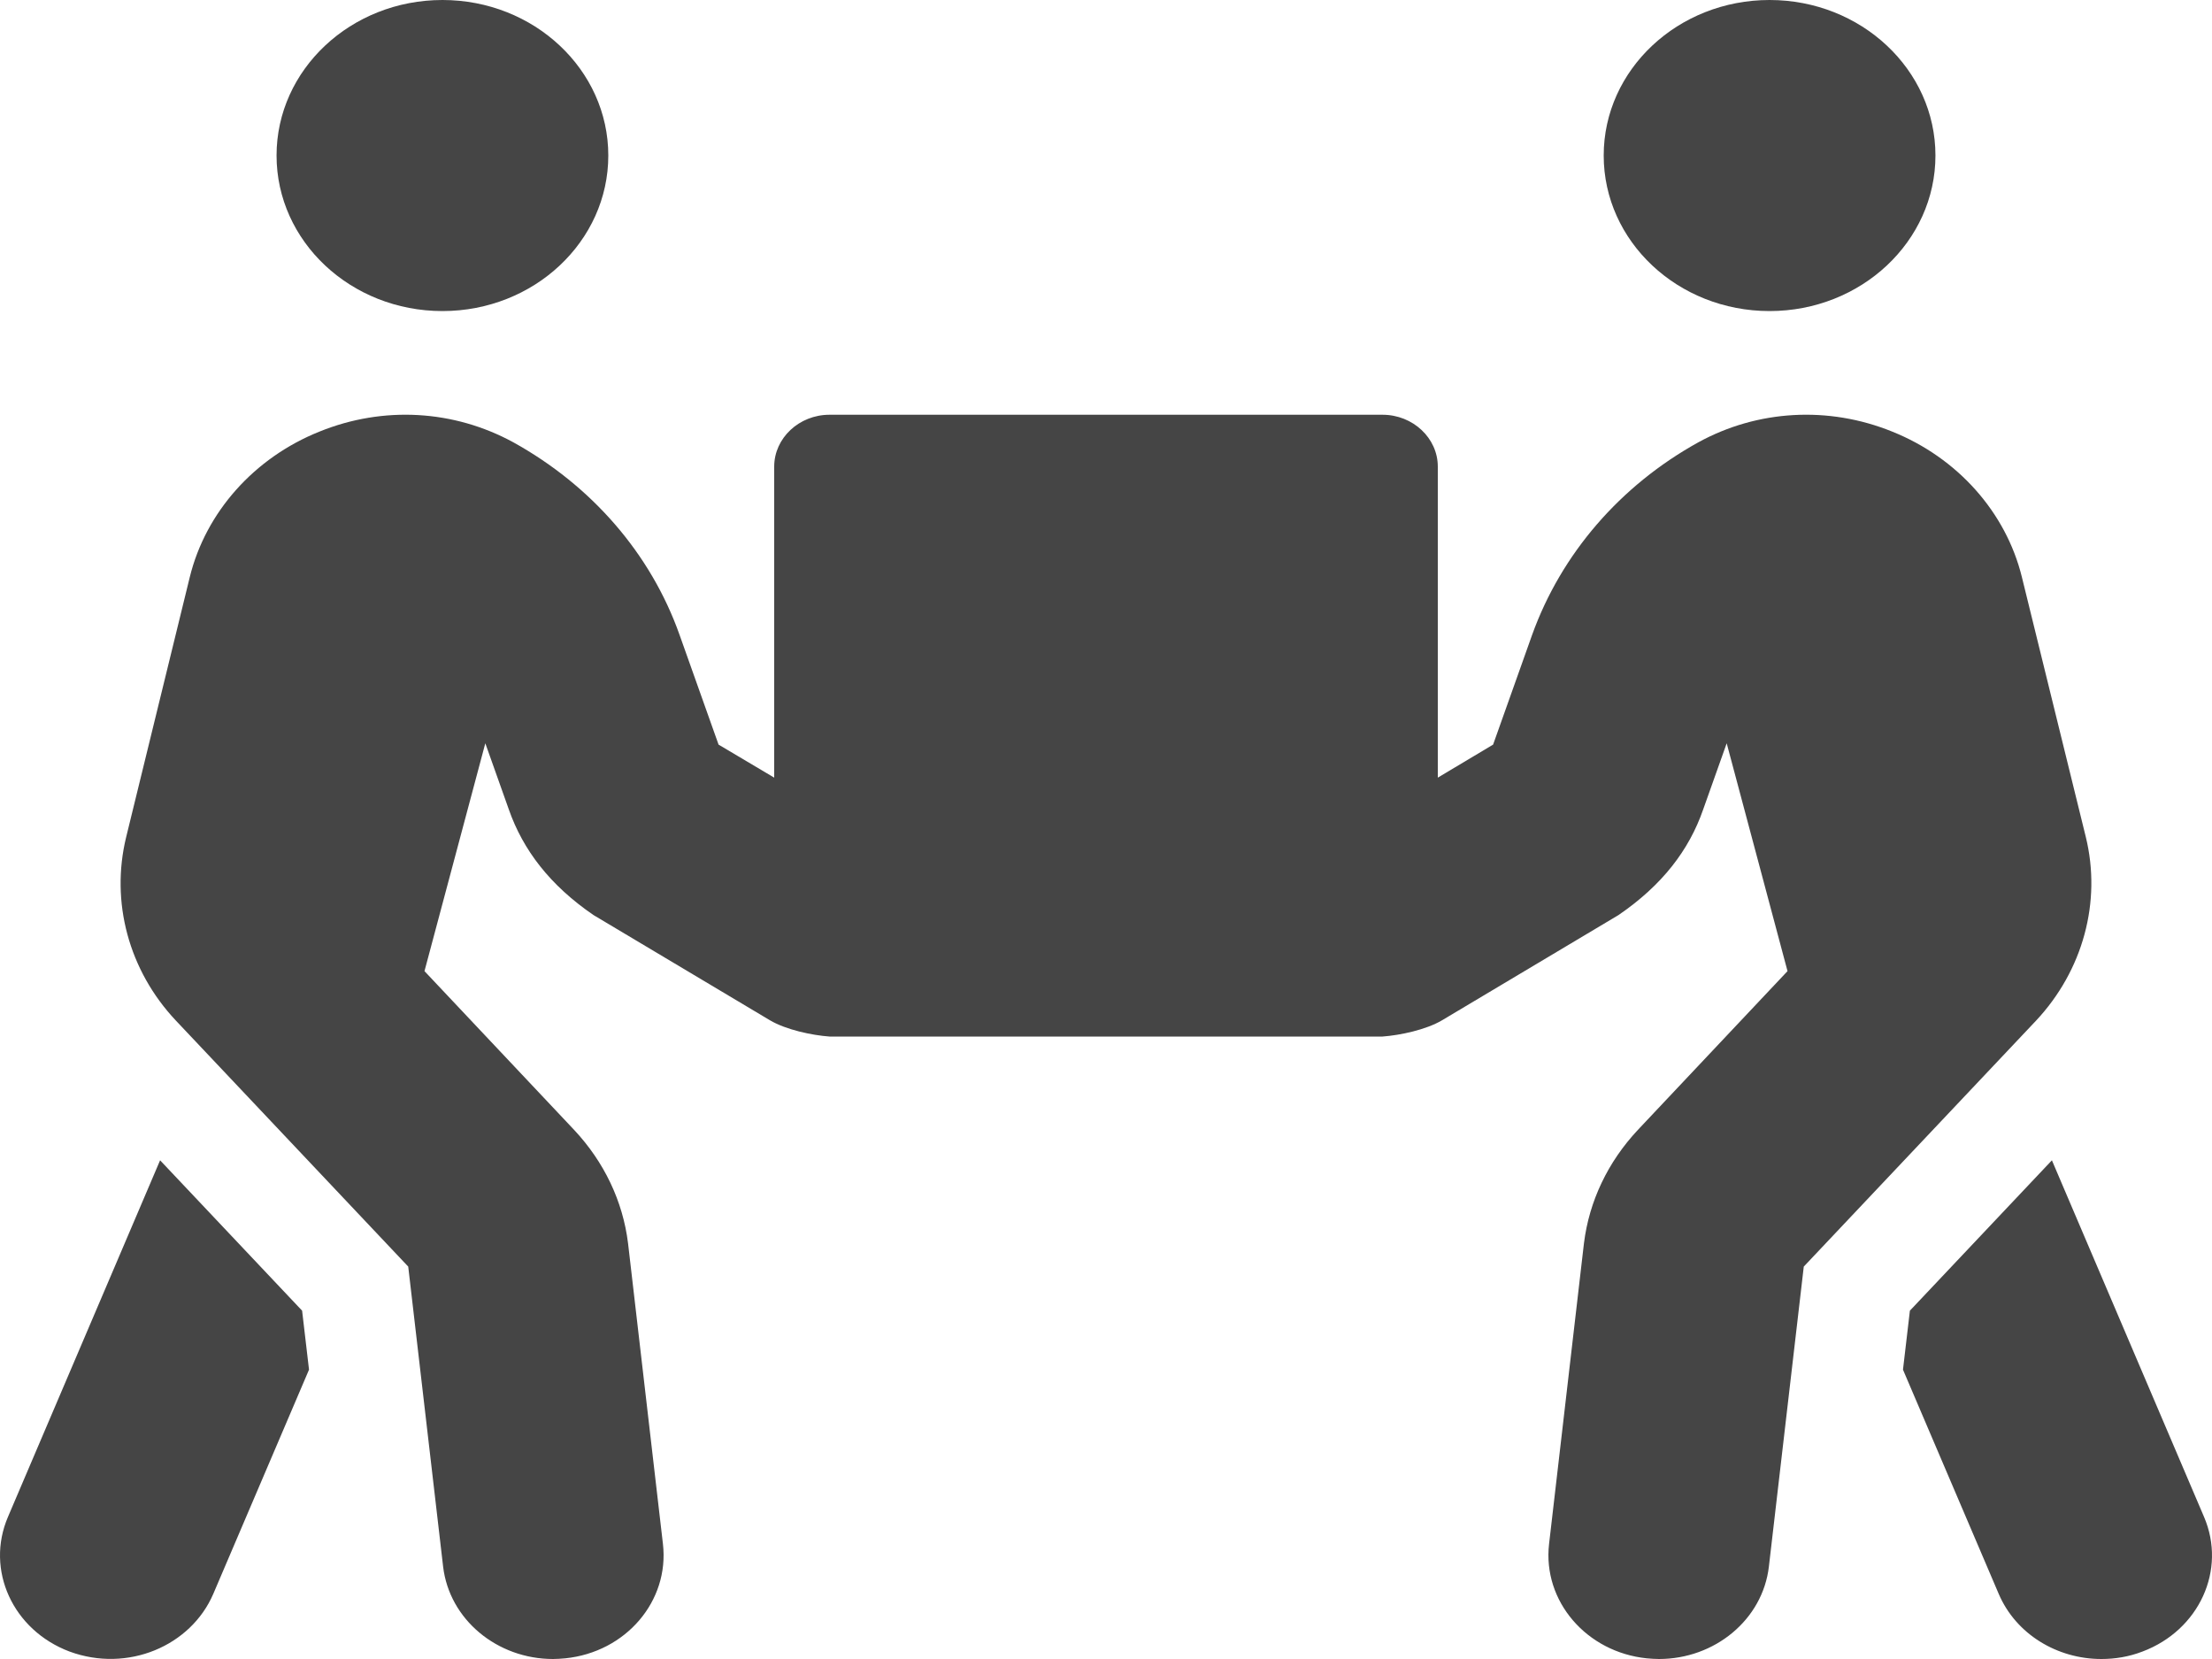<svg width="40" height="30" viewBox="0 0 40 30" fill="none" xmlns="http://www.w3.org/2000/svg">
<path id="Vector" d="M8.001 5.625C9.657 5.625 11 4.365 11 2.812C11 1.26 9.657 0 8.001 0C6.344 0 5.001 1.26 5.001 2.812C5.001 4.365 6.344 5.625 8.001 5.625ZM31.999 5.625C33.656 5.625 34.999 4.365 34.999 2.812C34.999 1.26 33.656 0 31.999 0C30.343 0 29 1.26 29 2.812C29 4.365 30.343 5.625 31.999 5.625ZM39.855 27.428L37.105 20.982L34.537 23.701L34.412 24.768L36.143 28.822C36.456 29.555 37.205 30 37.999 30C38.249 30 38.499 29.959 38.743 29.865C39.768 29.479 40.268 28.389 39.855 27.428ZM37.718 15.135L36.562 10.435C36.274 9.264 35.399 8.279 34.218 7.805C33.062 7.336 31.781 7.412 30.712 7.998C29.293 8.783 28.231 10.02 27.706 11.479L27 13.465L26 14.062V8.438C26 7.922 25.55 7.5 25 7.5H15C14.45 7.5 14 7.922 14 8.438V14.062L12.994 13.465L12.288 11.479C11.769 10.014 10.7 8.783 9.282 7.998C8.207 7.412 6.932 7.336 5.776 7.805C4.594 8.279 3.72 9.264 3.432 10.435L2.282 15.135C1.995 16.307 2.326 17.549 3.182 18.457L7.382 22.904L8.013 28.33C8.126 29.285 8.988 30 10.001 30C10.075 30 10.144 29.994 10.219 29.988C11.319 29.877 12.107 28.951 11.988 27.92L11.357 22.482C11.263 21.721 10.925 21.012 10.382 20.432L7.676 17.561L8.776 13.441L9.201 14.637C9.457 15.369 9.944 16.008 10.732 16.547L13.925 18.451C14.213 18.621 14.681 18.721 15 18.744H25C25.319 18.721 25.787 18.621 26.075 18.451L29.268 16.547C30.056 16.008 30.543 15.375 30.799 14.637L31.224 13.441L32.324 17.561L29.618 20.432C29.075 21.012 28.737 21.721 28.643 22.482L28.012 27.92C27.893 28.951 28.687 29.877 29.781 29.988C29.856 29.994 29.924 30 30 30C31.006 30 31.874 29.291 31.987 28.33L32.618 22.904L36.818 18.457C37.668 17.549 38.005 16.307 37.718 15.135ZM2.895 20.982L0.145 27.428C-0.268 28.389 0.232 29.479 1.257 29.865C2.307 30.252 3.451 29.766 3.857 28.822L5.588 24.768L5.463 23.701L2.895 20.982Z" fill="#454545"/>
</svg>
